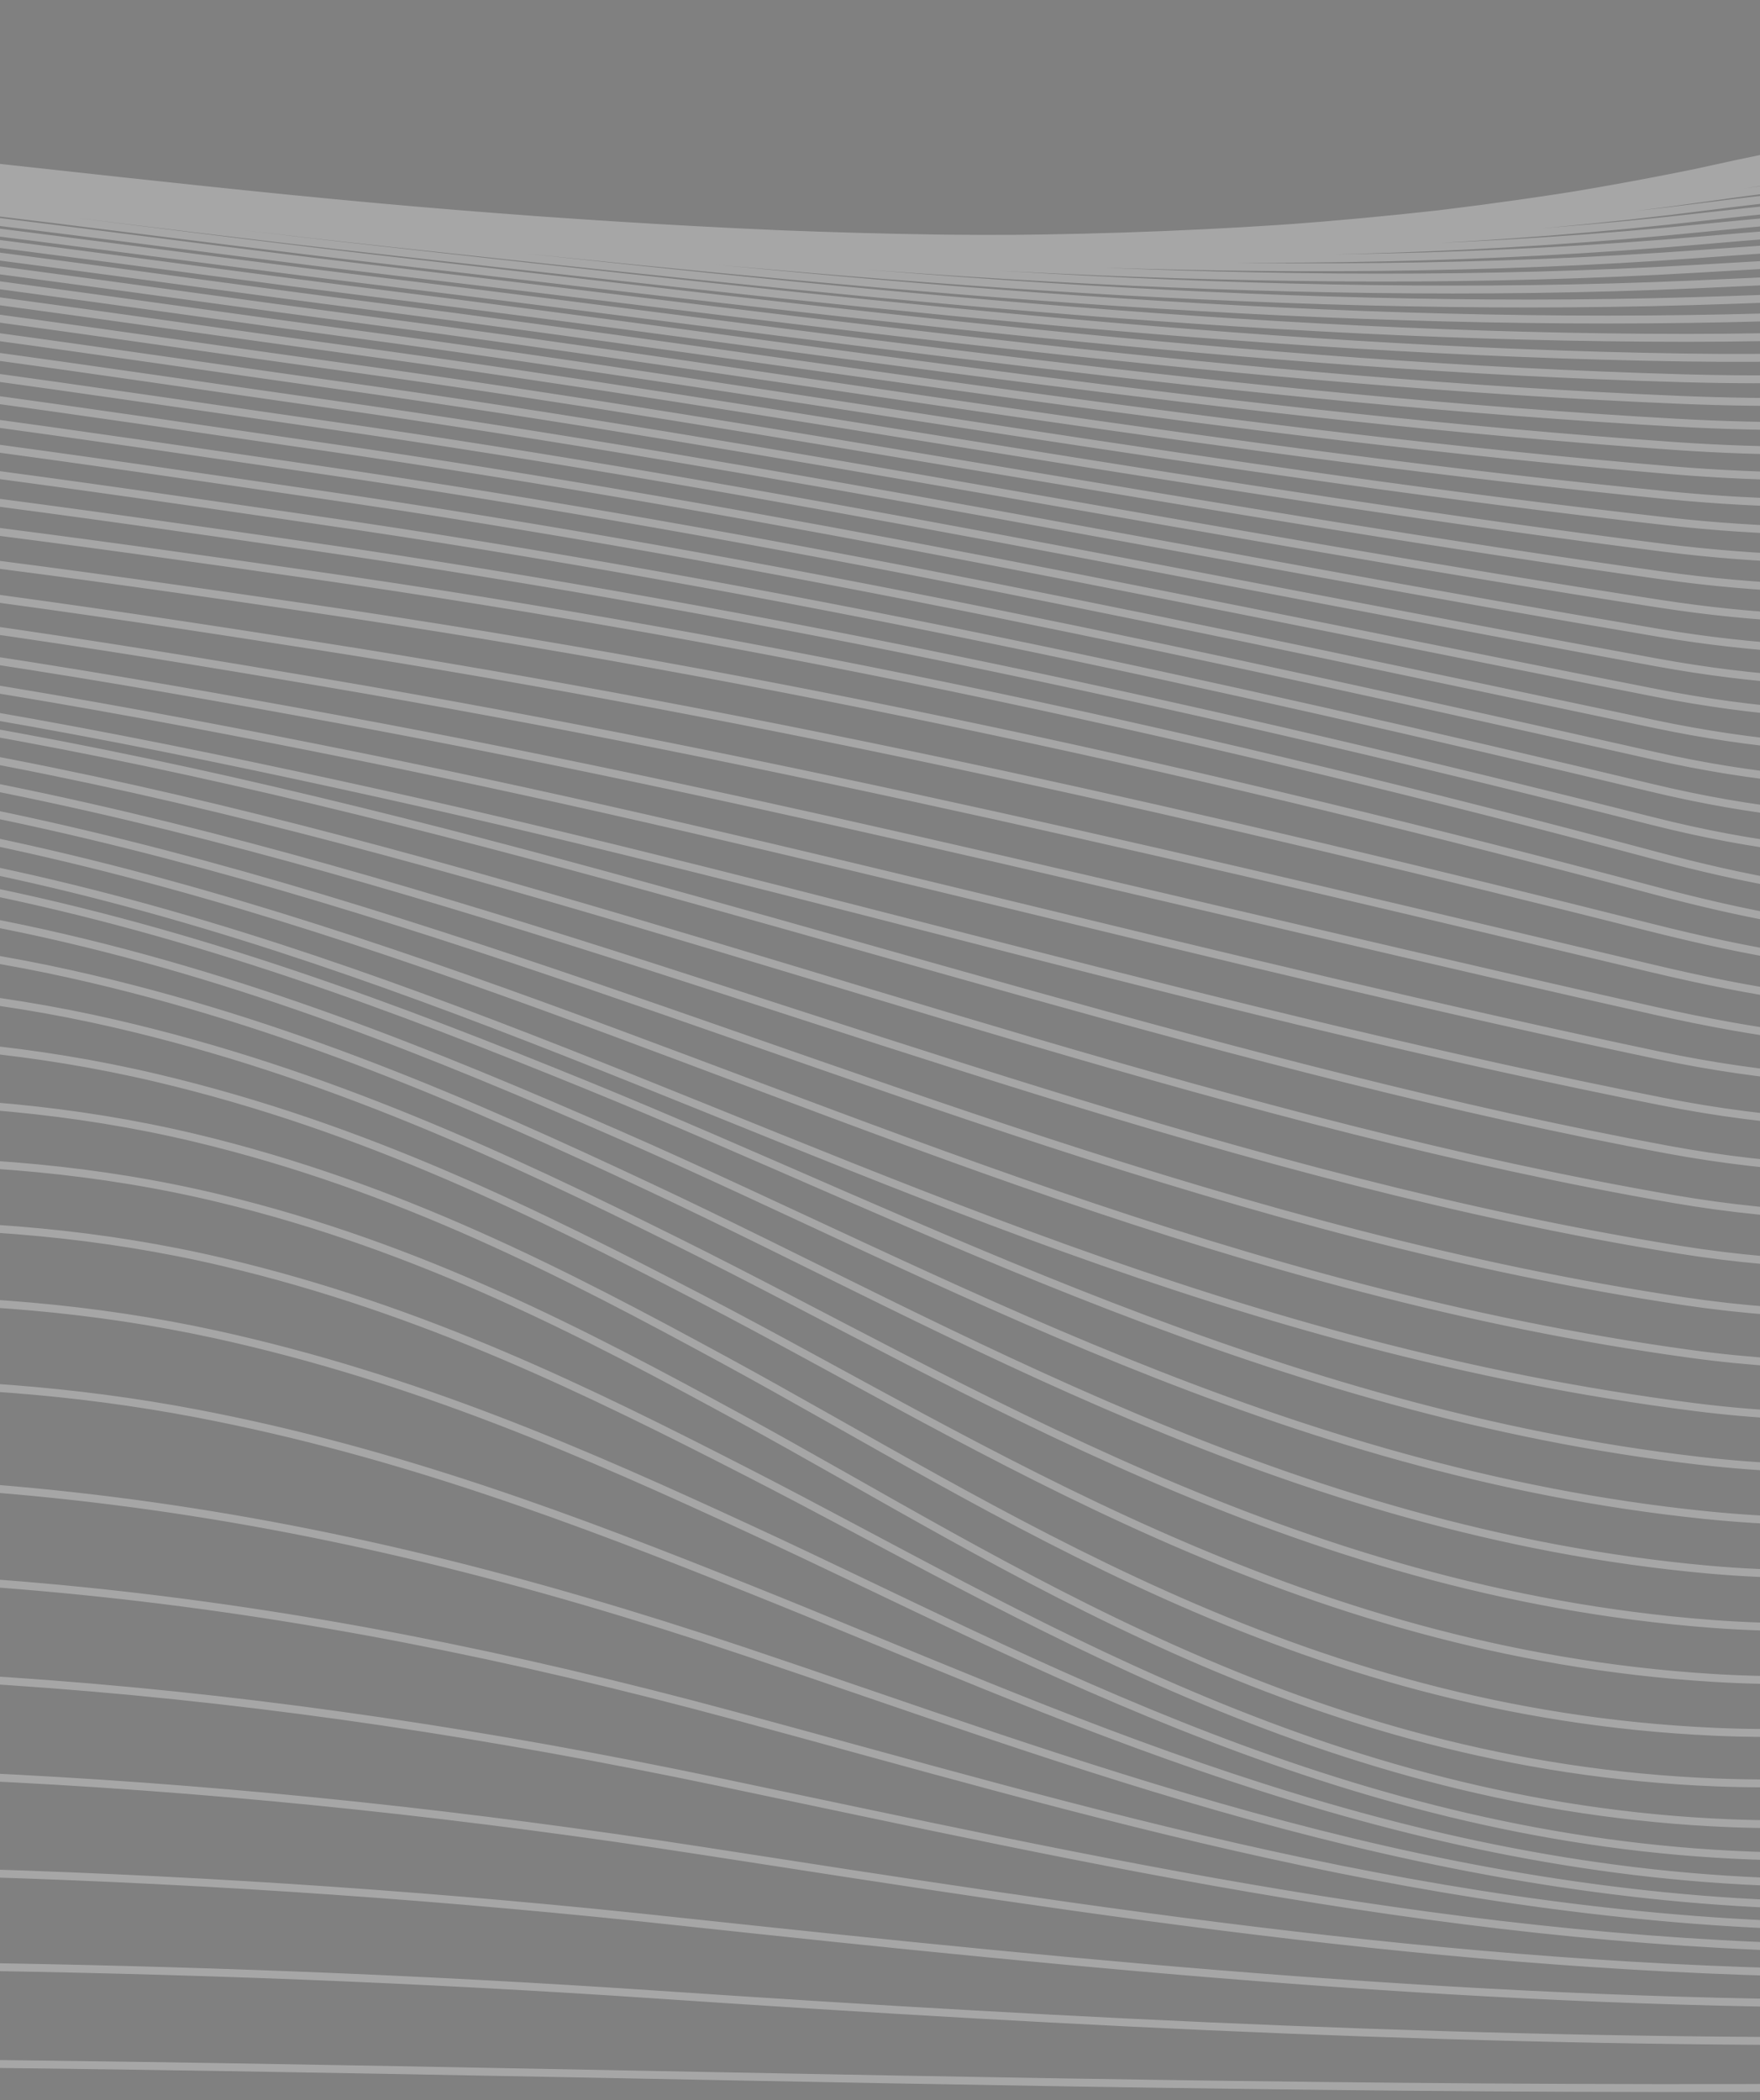 <svg width="223" height="266" viewBox="0 0 223 266" fill="none" xmlns="http://www.w3.org/2000/svg">
<rect x="0" y="0" width="223" height="266" fill="#808080" stroke="none"/>
<path d="M-495 292C-15.68 292 463.641 292 942.962 292M-495 283.838C-252.284 283.898 -9.688 282.439 232.968 280.788C337.959 280.069 443.669 280.305 548.651 281.819C680.064 283.712 811.538 281.929 942.922 283.838M-495 275.796C-426.227 275.796 -357.435 276.087 -288.673 275.944C-227.22 275.818 -165.907 273.081 -104.474 272.609C9.964 271.732 124.382 272.752 238.81 271.715C340.376 270.794 442.99 268.353 544.486 272.077C603.642 274.271 662.19 275.27 721.396 276.175C795.291 277.305 869.096 274.238 942.962 275.796M-495 267.864C-427.216 267.864 -359.252 268.49 -291.488 267.815C-227.809 267.179 -164.499 262.719 -100.869 261.573C13.789 259.505 127.547 265.412 242.085 264.359C342.872 263.449 442.231 256.054 543.128 262.67C602.105 266.537 659.254 269.565 718.66 270.448C793.553 271.545 868.078 266.208 942.962 267.864M-495 260.086C-428.444 260.086 -361.399 261.084 -294.894 259.708C-228.388 258.331 -162.831 251.995 -96.525 249.949C-36.25 248.089 23.175 248.589 83.13 252.637C136.864 256.268 189.06 258.89 243.234 258.495C290.716 258.144 335.203 254.184 382.097 250.492C435.761 246.263 491.012 248.238 544.177 253.624C602.694 259.559 657.886 265.237 717.641 265.884C793.014 266.707 867.538 258.665 942.962 260.086M-495 252.417C-429.882 252.417 -363.776 253.761 -298.768 251.611C-229.307 249.318 -161.023 241.013 -91.712 237.898C-32.201 235.188 27.708 237.045 86.286 243.416C138.582 249.022 189.14 254.03 242.594 253.8C292.094 253.586 336.881 246.702 384.933 241.134C439.475 234.815 493.449 237.212 547.163 244.875C604.731 253.103 657.876 261.968 718.04 262.203C793.543 262.505 867.329 251.496 942.962 252.423M-495 244.87C-431.42 244.837 -366.282 246.515 -302.922 243.581C-230.185 240.24 -159.126 229.933 -86.659 225.627C-25.845 222.017 30.355 225.375 89.012 234.442C139.231 242.209 187.872 249.987 240.547 250.004C292.633 250.004 338.968 239.664 388.398 232.116C444.708 223.52 496.634 226.022 551.656 236.406C607.657 246.971 659.074 259.444 719.568 259.17C794.961 258.797 867.359 244.617 942.962 244.87M-495 237.442C-433.028 237.393 -368.869 239.258 -307.266 235.649C-231.194 231.194 -157.478 218.896 -81.676 213.345C-20.013 208.831 33.511 213.658 91.219 225.737C138.831 235.703 185.595 246.504 237.412 246.844C292.174 247.206 341.544 233.005 392.192 223.444C450.679 212.402 500.619 214.749 557.138 228.205C610.962 241.019 661.151 257.469 721.905 256.548C797.028 255.407 867.518 237.969 942.942 237.442M-495 230.136C-434.616 230.07 -371.455 232.056 -311.52 227.848C-232.193 222.281 -155.811 208.052 -76.853 201.261C-13.942 195.847 36.547 202.045 93.036 217.306C137.713 229.373 182.589 243.312 233.687 244.047C291.126 244.864 344.46 226.417 396.276 215.078C423.418 209.171 452.027 203.636 481.616 204.909C510.574 206.159 537.996 212.857 563.32 220.268C614.367 235.171 664.097 255.687 724.841 254.118C799.635 252.182 867.768 231.496 942.972 230.152M-494.951 222.955C-436.034 222.873 -373.902 224.908 -315.605 220.213C-233.252 213.597 -154.483 197.53 -72.599 189.566C-8.251 183.301 39.322 190.756 94.284 209.16C135.955 223.114 178.954 240.168 229.592 241.326C289.507 242.692 347.425 219.905 400.23 207.009C427.891 200.251 458.398 193.126 489.294 194.695C518.253 196.165 545.384 204.195 569.6 212.522C617.882 229.132 667.102 253.789 727.996 251.589C802.47 248.89 867.977 225.062 942.981 222.955M-494.94 215.901C-437.431 215.802 -376.218 217.838 -319.409 212.796C-234.369 205.243 -153.484 187.481 -69.064 178.452C-36.919 175.019 -6.452 173.033 25.033 179.056C50.687 183.965 73.254 192.583 95.024 201.294C133.968 216.867 175.08 236.839 225.599 238.402C287.711 240.328 350.282 213.411 403.946 199.198C432.086 191.744 464.47 183.11 496.545 184.936C525.633 186.582 552.405 195.836 575.582 204.974C621.298 222.988 669.929 251.501 731.152 248.742C805.357 245.391 868.148 218.611 943.022 215.874M-494.93 208.962C-438.63 208.858 -378.246 210.882 -322.744 205.611C-235.548 197.328 -153.125 178.041 -66.577 168.162C-34.323 164.481 -3.946 162.199 27.379 169.034C52.793 174.613 74.453 184.185 95.163 193.751C131.821 210.663 171.215 233.142 221.984 235.034C254.428 236.247 287.051 226.949 315.072 219.077C346.157 210.345 376.045 200.394 407.121 191.65C435.681 183.62 469.632 173.768 502.785 175.825C532.084 177.641 558.437 187.838 580.785 197.657C624.403 216.856 672.115 248.594 733.928 245.38C808.003 241.54 868.167 212.094 943.031 208.94M-494.92 202.149C-439.629 202.045 -379.883 204.075 -325.45 198.704C-236.716 189.955 -153.334 169.352 -65.339 158.858C-33.235 155.019 -2.628 152.567 28.378 159.89C53.762 165.885 74.772 176.28 94.734 186.505C129.864 204.491 167.77 228.836 219.158 230.937C252.49 232.286 286.063 222.215 314.522 213.888C346.647 204.48 377.433 193.773 409.558 184.355C438.517 175.858 473.467 165.233 507.509 167.399C537.117 169.286 563.02 180.12 584.759 190.504C627.029 210.684 673.284 244.699 736.085 241.271C810.16 237.228 868.028 205.418 943.041 202.171M-494.9 195.457C-440.387 195.369 -381.012 197.437 -327.378 192.111C-237.895 183.225 -154.283 161.541 -65.609 150.762C-33.944 146.922 -2.768 144.421 27.799 151.793C53.392 157.964 74.113 168.919 93.705 179.577C128.276 198.414 165.064 223.734 217.53 225.775C251.602 227.102 285.264 216.927 314.123 208.222C346.926 198.348 378.282 187.092 411.075 177.207C440.404 168.365 475.504 157.569 510.245 159.72C540.202 161.574 565.666 172.605 587.136 183.433C629.076 204.579 673.124 239.455 737.393 236.06C811.658 232.138 867.778 198.37 943.101 195.468M-494.89 188.875C-440.577 188.688 -381.391 191.014 -327.987 185.583C-239.113 176.527 -156.57 154.196 -68.594 143.165C-37.019 139.21 -5.863 136.84 24.683 144.125C50.647 150.329 71.777 161.415 91.658 172.204C126.868 191.316 164.046 216.96 217.2 219.351C251.512 220.893 284.974 210.844 313.963 202.001C346.817 191.974 378.112 180.498 410.956 170.466C440.424 161.459 475.344 150.811 510.345 153.115C540.502 155.101 565.816 166.154 587.326 177.103C629.436 198.545 672.645 232.961 737.423 229.763C811.897 226.098 867.439 191.409 943.071 188.875M-494.88 182.44C-440.338 182.1 -381.331 185.035 -327.737 179.226C-240.441 169.764 -159.755 147.065 -73.388 135.644C-41.433 131.415 -11.096 129.216 19.89 136.549C46.322 142.797 68.201 153.768 88.812 164.465C125.191 183.367 163.936 209.269 217.09 212.533C251.192 214.629 284.774 204.552 313.514 195.715C345.968 185.737 376.794 174.251 409.238 164.262C438.646 155.205 473.567 144.64 508.517 147.378C538.585 149.731 564.268 160.943 586.077 171.771C628.407 192.78 672.864 226.548 736.864 223.444C811.518 219.818 867.239 184.931 943.051 182.44M-494.86 176.116C-440.008 175.71 -381.161 179.462 -327.238 173.313C-241.719 163.56 -163.14 140.565 -78.59 128.881C-46.366 124.416 -16.738 122.425 14.598 129.665C41.44 135.869 64.197 146.555 85.577 157.169C123.174 175.819 163.706 201.628 216.811 205.682C250.603 208.265 283.926 198.397 312.405 189.599C344.31 179.725 374.488 168.31 406.372 158.442C435.691 149.369 470.282 139.106 505.072 142.232C535.17 144.942 561.313 156.204 583.611 166.917C626.5 187.487 672.415 220.41 735.925 217.349C810.909 213.74 866.939 178.628 943.081 176.148M-494.84 169.912C-439.609 169.522 -380.792 174.267 -326.489 167.805C-242.927 157.871 -166.636 134.641 -84.073 122.754C-51.718 118.097 -22.65 116.347 8.946 123.379C36.267 129.457 59.873 139.835 82.082 150.258C121.246 168.573 163.197 194.009 216.451 198.809C249.844 201.815 282.578 192.374 310.778 183.636C341.983 173.96 371.392 162.644 402.578 152.956C431.786 143.878 465.708 134.125 500.289 137.597C530.526 140.642 557.208 151.859 580.176 162.424C623.924 182.539 671.476 214.453 734.647 211.409C810.09 207.772 866.55 172.424 943.151 169.928M-494.83 163.828C-439.149 163.521 -380.353 169.407 -325.56 162.665C-244.096 152.644 -170.23 129.205 -89.794 117.252C-57.46 112.436 -28.791 110.938 2.964 117.663C30.775 123.555 55.21 133.571 78.327 143.675C119.269 161.574 162.498 186.401 215.952 191.892C280.461 198.523 345.648 164.009 397.924 147.74C427.023 138.678 460.026 129.6 494.307 133.401C524.784 136.785 552.026 147.893 575.782 158.299C620.638 177.942 669.968 208.715 732.979 205.654C808.981 201.968 865.981 166.363 943.131 163.828M-494.81 157.871C-438.64 157.701 -379.833 164.849 -324.472 157.871C-245.194 147.844 -173.875 124.295 -95.676 112.304C-63.452 107.367 -35.062 106.138 -3.217 112.474C25.103 118.119 50.387 127.691 74.413 137.476C117.132 154.865 161.649 178.864 215.373 185.035C278.903 192.319 341.284 158.804 392.592 142.797C420.961 133.96 454.035 125.052 487.377 129.605C518.333 133.829 545.605 144.07 570.709 154.492C616.854 173.636 668.081 203.164 731.092 200.07C807.743 196.313 865.352 160.438 943.151 157.833M-494.79 152.029C-438.091 152.029 -379.224 160.548 -323.243 153.313C-246.223 143.357 -177.52 119.709 -101.628 107.784C30.186 87.055 98.948 163.582 214.734 178.228C277.145 186.132 336.371 153.823 386.75 138.14C414.99 129.364 446.785 121.371 479.708 126.182C511.054 130.762 538.964 140.779 565.077 151.004C612.66 169.654 665.874 197.838 729.015 194.695C806.375 190.855 864.663 154.701 943.181 152.029M-494.77 146.314C-437.521 146.544 -378.555 156.462 -321.905 149.012C-247.181 139.188 -181.105 115.486 -107.579 103.665C21.508 82.919 100.126 155.776 214.045 171.47C275.378 179.928 331.049 149.051 380.509 133.67C408.629 124.926 439.036 117.987 471.49 123.017C503.255 127.954 531.874 137.718 559.036 147.729C608.146 165.831 663.388 192.66 726.798 189.445C804.917 185.49 863.934 149.073 943.211 146.314M-494.75 140.718C-436.932 141.185 -377.846 152.55 -320.488 144.915C-248.05 135.271 -184.68 111.542 -113.431 99.88C12.92 79.194 101.265 148.069 213.336 164.81C273.57 173.806 325.457 144.448 374.048 129.369C402.068 120.675 430.967 114.849 462.922 120.044C495.126 125.304 524.485 134.854 552.725 144.618C603.413 162.172 660.692 187.602 724.421 184.316C803.309 180.241 863.105 143.549 943.171 140.696M-494.73 135.244C-436.353 135.951 -377.097 148.771 -318.98 140.976C-248.779 131.552 -188.025 107.811 -119.073 96.347C4.592 75.782 102.383 140.521 212.617 158.266C271.763 167.789 319.755 139.994 367.517 125.206C395.418 116.566 422.909 111.887 454.334 117.268C486.988 122.863 517.115 132.172 546.414 141.695C598.689 158.699 657.985 182.725 722.115 179.357C801.831 175.167 862.366 138.217 943.231 135.244M-494.71 129.896C-435.794 130.839 -376.338 145.079 -317.552 137.153C-249.508 127.976 -191.321 104.24 -124.565 93.001C-3.347 72.595 103.512 133.121 211.958 151.859C270.026 161.897 314.113 135.666 361.096 121.141C388.877 112.556 415.02 109.024 445.846 114.558C478.949 120.494 509.836 129.588 540.182 138.848C593.996 155.271 655.269 177.942 719.838 174.503C800.354 170.197 861.637 132.946 943.291 129.907M-494.69 124.663C-435.185 125.831 -375.589 141.437 -316.084 133.401C-250.087 124.487 -194.356 100.768 -129.678 89.77C-10.786 69.551 104.62 125.875 211.249 145.606C268.348 156.171 308.491 131.393 354.825 117.159C382.516 108.656 407.291 106.188 437.598 111.882C471.13 118.157 502.766 127.071 534.101 136.061C589.393 151.92 652.553 173.258 717.571 169.731C798.846 165.315 860.848 127.795 943.251 124.663M-494.67 119.556C-434.606 120.916 -374.84 137.806 -314.666 129.687C-250.556 121.042 -197.132 97.323 -134.391 86.583C-73.527 76.161 -8.779 87.927 48.07 100.499C102.892 112.628 155.009 128.535 210.65 139.534C267.03 150.68 302.989 127.071 348.974 113.204C410.037 94.8 472.578 118.14 528.469 133.275C585.099 148.59 650.037 168.655 715.484 165.052C797.478 160.543 860.159 122.759 943.291 119.55M-494.651 114.564C-434.027 116.084 -374.251 134.141 -313.308 125.963C-250.906 117.581 -199.609 93.879 -138.555 83.374C-78.251 72.985 -11.795 84.268 45.324 95.782C101.255 107.06 154.489 121.953 210.12 133.67C265.751 145.387 298.245 122.935 343.641 109.265C403.316 91.301 468.464 116.396 523.386 130.466C581.204 145.277 647.79 164.125 713.596 160.471C796.229 155.88 859.53 117.844 943.271 114.564M-494.63 109.698C-433.437 111.344 -373.712 130.411 -312.059 122.183C-251.146 114.059 -201.736 90.368 -142.3 80.066C-82.455 69.726 -14.481 80.549 42.898 91.108C99.817 101.591 154.12 115.59 209.661 128.025C235.864 133.889 255.067 134.13 280.401 126.566C300.992 120.417 318.407 111.487 338.968 105.294C366.399 97.022 388.248 97.252 416.977 103.401C451.498 110.801 485.131 119.309 519.003 127.575C577.789 141.881 645.823 159.632 711.929 155.946C795.131 151.305 858.961 113.017 943.301 109.698M-494.611 104.948C-432.848 106.594 -373.303 126.572 -310.931 118.316C-251.226 110.412 -203.503 86.632 -145.266 76.594C-85.73 66.331 -16.508 76.704 41.1 86.468C98.708 96.232 154.02 109.507 209.381 122.672C234.965 128.755 253.669 129.616 278.783 122.09C298.695 116.122 315.311 107.312 335.173 101.3C362.454 93.039 383.964 93.917 412.194 100.269C446.885 108.075 481.036 116.566 515.547 124.602C575.073 138.458 644.435 155.222 710.641 151.525C794.302 146.857 858.561 108.338 943.311 104.998M-494.591 100.329C-432.249 101.931 -373.043 122.6 -309.972 114.323C-251.156 106.594 -204.921 82.633 -147.493 72.891C-88.037 62.793 -18.066 72.694 39.902 81.761C98.339 90.894 154.13 103.615 209.262 117.504C234.326 123.812 252.82 125.14 277.745 117.614C297.117 111.772 313.065 103.017 332.377 97.121C359.529 88.832 381.018 90.176 408.819 96.769C443.559 104.997 478.111 113.511 513.151 121.377C573.066 134.833 643.586 150.729 709.742 147.059C793.733 142.397 858.301 103.659 943.411 100.329M-494.571 95.826C-431.66 97.279 -372.963 118.448 -309.193 110.148C-250.986 102.573 -205.75 78.508 -149.01 68.882C-89.744 58.832 -18.855 68.52 39.263 77.022C98.299 85.661 154.34 98.037 209.212 112.677C233.867 119.259 252.46 120.85 277.255 113.275C296.228 107.477 311.676 98.717 330.62 92.864C357.671 84.504 379.46 86.084 406.931 92.979C441.602 101.679 476.413 110.252 511.843 117.987C571.938 131.102 643.276 146.286 709.163 142.671C793.354 138.058 858.082 99.112 943.391 95.826M-494.541 91.438C-431.31 92.743 -373.023 114.142 -308.864 105.765C-250.856 98.195 -205.89 74.153 -149.33 64.581C-90.124 54.565 -18.915 64.449 39.223 72.771C98.469 81.251 154.33 93.533 209.272 108.239C233.837 114.822 252.69 116.193 277.315 108.667C296.159 102.907 311.507 94.224 330.35 88.448C357.312 80.187 379.5 81.723 406.712 88.816C441.233 97.812 476.084 106.451 511.663 114.109C571.468 126.983 643.736 141.996 709.113 138.244C793.184 133.428 858.332 95.14 943.421 91.454M-494.521 87.121C-431.151 88.36 -373.033 109.901 -308.724 101.426C-250.806 93.791 -205.61 69.951 -149.011 60.44C-89.805 50.489 -18.755 60.807 39.292 69.183C98.349 77.708 153.97 89.967 209.292 103.977C261.657 117.235 287.611 96.846 330.739 84.131C357.701 76.183 380.03 77.631 406.991 84.751C441.363 93.829 476.153 102.447 511.723 110.017C571.179 122.666 644.385 137.751 709.293 133.681C793.004 128.426 858.951 91.695 943.471 87.203M-494.501 82.869C-430.941 84.065 -372.963 105.765 -308.454 97.219C-250.537 89.54 -205.161 65.953 -148.531 56.529C-89.325 46.655 -18.485 57.368 39.472 65.772C98.299 74.301 153.71 86.506 209.351 99.808C261.278 112.227 288.16 92.2 331.319 80.061C358.28 72.458 380.808 73.862 407.531 80.993C441.742 90.121 476.433 98.673 511.992 106.111C571.208 118.503 645.144 133.428 709.512 129.084C792.804 123.467 859.56 88.333 943.461 83.127M-494.481 78.695C-430.701 79.858 -372.813 101.734 -308.065 93.149C-250.217 85.48 -204.572 62.162 -147.902 52.837C-88.696 43.128 -18.086 54.109 39.762 62.519C98.309 71.021 153.601 83.133 209.441 95.7C260.998 107.29 288.799 87.707 332.068 76.133C359.099 68.909 381.797 70.313 408.319 77.439C442.341 86.583 476.962 95.036 512.462 102.299C571.528 114.394 645.913 128.952 709.842 124.383C792.725 118.464 860.249 84.981 943.511 79.134M-494.461 74.592C-430.412 75.744 -372.634 97.79 -307.556 89.2C-249.758 81.575 -203.833 58.52 -147.113 49.381C-87.927 39.842 -17.677 51.071 40.151 59.452C98.379 67.9 153.501 79.885 209.571 91.695C260.739 102.474 289.518 83.407 332.986 72.458C360.108 65.623 382.985 67.077 409.338 74.181C443.094 83.371 477.732 91.549 513.101 98.678C572.117 110.439 646.711 124.46 710.271 119.682C792.614 113.522 860.968 81.728 943.501 75.327M-494.431 70.566C-430.092 71.718 -372.334 93.956 -306.936 85.376C-249.188 77.812 -202.954 55.064 -146.164 46.112C-86.998 36.787 -17.047 48.191 40.671 56.534C98.589 64.894 153.561 76.715 209.761 87.757C260.549 97.74 290.367 79.238 334.095 68.953C361.346 62.541 384.394 64.077 410.596 71.147C444.149 80.277 478.661 88.302 513.95 95.179C572.996 106.572 647.581 119.83 710.801 114.926C792.615 108.58 861.747 78.525 943.561 71.624M-494.411 66.627C-429.743 67.785 -371.994 90.215 -306.228 81.701C-248.519 74.23 -201.955 51.811 -145.146 43.073C-86.01 33.978 -16.429 45.52 41.24 53.791C98.728 62.02 153.68 73.654 209.941 83.912C260.369 93.111 291.285 75.239 335.313 65.651C362.714 59.683 385.941 61.334 412.034 68.394C445.357 77.436 479.714 85.28 514.888 91.876C574.034 102.847 648.389 115.222 711.34 110.203C792.585 103.73 862.465 75.448 943.541 68.125M-494.391 62.766C-429.363 63.95 -371.565 86.594 -305.419 78.125C-247.75 70.785 -200.847 48.723 -143.978 40.221C-84.881 31.389 -15.68 43.013 41.859 51.191C98.948 59.31 153.84 70.681 210.12 80.149C260.199 88.569 292.274 71.372 336.631 62.519C364.202 57.033 387.609 58.811 413.622 65.81C446.724 74.745 480.938 82.38 516.007 88.657C575.343 99.205 649.278 110.532 711.999 105.425C792.655 98.843 863.255 72.398 943.571 64.696M-494.371 58.992C-428.954 60.209 -371.166 83.072 -304.53 74.718C-246.902 67.488 -199.629 45.799 -142.7 37.56C-83.653 29.019 -14.881 40.681 42.578 48.756C99.267 56.726 154.11 67.812 210.34 76.479C260.079 84.159 293.382 67.664 338.089 59.573C365.849 54.554 389.436 56.523 415.389 63.413C448.26 72.213 482.312 79.614 517.245 85.552C576.81 95.618 650.146 105.776 712.688 100.609C792.744 94.027 864.013 69.397 943.57 61.378M-494.351 55.311C-428.524 56.573 -370.676 79.655 -303.621 71.416C-245.963 64.356 -198.32 43.04 -141.321 35.086C-82.335 26.858 -14.042 38.515 43.417 46.468C99.687 54.269 154.489 65.037 210.66 72.897C260.06 79.814 294.661 64.088 339.737 56.797C367.697 52.278 391.453 54.439 417.387 61.295C450.019 69.941 483.9 77.084 518.683 82.65C578.478 92.2 651.075 101.108 713.477 95.881C792.904 89.26 864.812 66.55 943.611 58.257M-494.331 51.74C-428.095 53.04 -370.177 76.342 -302.533 68.24C-244.965 61.339 -196.923 40.44 -139.864 32.788C-80.947 24.883 -13.123 36.513 44.206 44.307C100.066 51.921 154.829 62.332 210.879 69.392C259.97 75.579 295.939 60.615 341.364 54.164C369.524 50.155 393.47 52.519 419.414 59.326C451.799 67.799 485.499 74.663 520.111 79.836C580.296 88.832 651.994 96.347 714.296 91.13C793.104 84.548 865.581 63.747 943.63 55.218M-494.311 48.229C-427.596 49.606 -369.568 73.133 -301.444 65.185C-243.886 58.476 -195.425 37.993 -138.326 30.66C-79.459 23.106 -12.145 34.669 45.104 42.332C100.546 49.754 155.268 59.77 211.169 66.029C259.97 71.515 297.357 57.357 343.122 51.767C371.492 48.284 395.617 50.901 421.601 57.615C453.74 65.897 487.253 72.464 521.679 77.225C582.233 85.629 652.933 91.701 715.154 86.479C793.344 79.924 866.34 61.109 943.651 52.382M-494.291 44.834C-427.096 46.282 -368.969 70.034 -300.276 62.261C-242.768 55.75 -193.917 35.7 -136.718 28.701C-77.931 21.504 -11.136 32.985 46.023 40.478C101.065 47.692 155.718 57.286 211.439 62.743C259.99 67.499 298.825 54.197 344.939 49.441C373.509 46.496 397.804 49.37 423.877 56.024C455.766 64.1 489.085 70.35 523.306 74.674C584.22 82.442 653.841 87.005 716.033 81.805C793.613 75.327 867.069 58.498 943.671 49.595M-494.271 41.542C-426.607 43.067 -368.33 67.044 -299.108 59.458C-241.589 53.155 -192.329 33.55 -135.06 26.896C-76.353 20.078 -10.087 31.444 47.032 38.761C101.684 45.766 156.257 54.899 211.798 59.562C260.14 63.616 300.452 51.18 346.897 47.302C375.676 44.894 400.141 48.043 426.314 54.598C457.955 62.465 491.078 68.392 525.084 72.272C586.407 79.364 654.84 82.37 717.012 77.209C793.903 70.812 867.798 56.013 943.691 46.962M-494.251 38.355C-426.098 39.963 -367.67 64.137 -297.879 56.781C-240.361 50.698 -190.691 31.537 -133.353 25.245C-74.726 18.828 -8.999 30.051 48.05 37.182C102.333 43.967 156.806 52.612 212.108 56.485C260.279 59.858 302.06 48.306 348.804 45.306C377.763 43.446 402.418 46.88 428.691 53.353C460.086 60.996 493.009 66.584 526.781 70.001C588.494 76.38 655.719 77.801 717.891 72.678C794.222 66.391 868.407 53.638 943.641 44.455M-494.231 35.284C-425.578 36.973 -366.981 61.394 -296.631 54.23C-239.123 48.366 -189.014 29.667 -131.605 23.764C-73.078 17.73 -7.9 28.827 49.139 35.761C103.062 42.343 157.415 50.456 212.487 53.545C260.569 56.243 303.778 45.591 350.881 43.473C380.05 42.162 404.805 45.898 431.327 52.283C462.48 59.699 495.202 64.94 528.729 67.883C669.529 80.659 807.504 59.107 943.78 42.102M-494.211 32.31C-425.049 34.093 -366.283 58.728 -295.353 51.789C-237.845 46.161 -187.306 27.928 -129.828 22.371C-71.401 16.721 -6.772 27.681 50.147 34.411C103.761 40.769 157.954 48.355 212.777 50.643C260.848 52.667 305.415 42.963 352.868 41.702C382.206 40.934 407.171 44.993 433.843 51.285C464.64 58.596 497.343 63.259 530.546 65.837C667.762 76.495 810.879 56.709 943.75 39.82M-494.191 29.458C-424.52 31.334 -365.573 56.183 -294.065 49.474C-236.546 44.06 -185.589 26.315 -128.04 21.131C-69.713 15.882 -5.644 26.694 51.216 33.199C104.54 39.316 158.544 46.364 213.116 47.906C261.278 49.266 307.103 40.478 354.915 40.111C384.423 39.886 409.548 44.263 436.43 50.478C467.026 57.549 499.51 61.811 532.433 63.928C595.155 67.96 658.754 64.526 720.956 59.595C795.59 53.676 870.334 47.181 943.77 37.653M-494.171 26.721C-424.59 28.657 -365.723 53.55 -294.285 47.417C-236.996 42.481 -185.938 25.427 -128.839 20.254C-71.121 15.026 -8.34 25.399 48.02 31.663C102.503 37.697 157.695 44.439 213.466 45.284C262.976 46.035 311.217 37.73 360.617 38.701C390.435 39.288 415.29 44.642 442.621 50.588C471.011 56.764 500.988 60.303 531.305 61.976C595.834 65.536 659.833 60.286 723.593 55.333C797.188 49.617 871.443 45.218 943.82 35.662M-494.161 24.104C-424.1 26.134 -364.994 51.235 -293.026 45.338C-235.727 40.643 -184.26 24.039 -127.072 19.244C-69.473 14.439 -7.192 24.664 49.089 30.725C103.312 36.573 158.294 42.793 213.775 42.793C263.575 42.793 312.885 35.591 362.694 37.428C392.552 38.526 417.616 44.187 445.157 50.007C473.357 55.964 503.135 59.129 533.193 60.379C597.931 63.073 660.822 56.145 724.571 51.328C797.688 45.805 871.932 43.451 943.8 33.775M-494.141 21.614C-423.551 23.737 -364.325 49.041 -291.748 43.375C-234.429 38.899 -182.563 22.761 -125.294 18.339C-67.816 13.891 -6.023 24.044 50.227 29.908C104.151 35.541 158.923 41.202 214.115 40.402C264.274 39.672 314.552 33.55 364.781 36.244C394.679 37.851 419.943 43.813 447.664 49.507C475.624 55.251 505.262 58.043 535.04 58.871C599.948 60.687 661.8 52.113 725.53 47.428C798.187 42.086 872.322 41.789 943.771 31.992M-494.121 19.25C-423.042 21.444 -363.566 46.962 -290.48 41.532C-233.151 37.27 -180.885 21.57 -123.526 17.544C-66.168 13.518 -4.875 23.534 51.226 29.195C105.02 34.626 159.532 39.754 214.424 38.147C265.023 36.666 316.16 31.642 366.808 35.179C396.766 37.27 422.21 43.556 450.19 49.118C478.171 54.68 507.429 57.072 536.927 57.489C601.835 58.416 662.869 48.235 726.528 43.682C798.766 38.515 872.841 40.27 943.81 30.331M-494.111 17.012C-422.543 19.316 -362.857 44.987 -289.252 39.809C-231.893 35.755 -179.248 20.534 -121.809 16.847C-64.61 13.178 -3.697 23.128 52.304 28.597C105.938 33.83 160.151 38.421 214.774 36.024C265.871 33.781 317.768 29.848 368.865 34.214C398.733 36.77 424.476 43.386 452.656 48.822C480.317 54.154 509.576 56.205 538.754 56.221C603.662 56.265 663.917 44.527 727.487 40.094C799.385 35.081 873.28 38.882 943.81 28.784M-494.101 14.911C-422.053 17.291 -362.188 43.177 -288.053 38.196C-230.665 34.357 -177.64 19.546 -120.131 16.255C-62.992 12.964 -2.688 22.837 53.323 28.114C106.847 33.139 160.79 37.215 215.093 34.038C266.74 31.021 319.306 28.18 370.872 33.358C400.73 36.348 426.693 43.298 455.083 48.608C482.614 53.753 511.623 55.437 540.532 55.064C605.34 54.236 664.966 40.994 728.446 36.666C799.934 31.795 873.64 37.642 943.84 27.341M-494.081 12.942C-421.584 15.405 -361.509 41.466 -286.885 36.704C-229.466 33.035 -176.042 18.701 -118.504 15.723C-61.485 12.772 -1.669 22.629 54.311 27.708C107.736 32.541 161.409 36.106 215.403 32.168C267.629 28.361 320.843 26.595 372.77 32.568C402.598 35.997 428.78 43.276 457.42 48.476C484.781 53.413 513.64 54.773 542.299 54.022C606.938 52.338 666.054 37.659 729.424 33.424C800.573 28.668 874.059 36.545 943.92 26.041M-494.071 11.11C-421.175 13.649 -360.88 39.897 -285.777 35.328C-228.328 31.828 -174.604 17.928 -116.936 15.278C-60.017 12.668 -0.641 22.508 55.25 27.412C108.604 32.102 162.009 35.13 215.682 30.446C268.518 25.838 322.211 25.125 374.587 31.872C404.355 35.712 430.788 43.32 459.617 48.399C486.838 53.194 515.537 54.186 543.897 53.078C608.306 50.56 667.013 34.527 730.263 30.347C801.162 25.679 874.349 35.575 943.9 24.818M-494.062 9.426C-420.706 12.026 -360.251 38.449 -284.728 34.06C-227.23 30.725 -173.176 17.237 -115.448 14.911C-58.619 12.623 0.298 22.464 56.139 27.215C109.443 31.751 162.588 34.274 215.962 28.86C269.336 23.446 323.559 23.764 376.345 31.257C406.043 35.476 432.735 43.325 461.724 48.383C488.685 53.095 517.425 53.687 545.435 52.223C609.584 48.931 667.961 31.603 731.082 27.478C801.672 22.865 874.648 34.763 943.9 23.715M-494.001 7.857C-420.246 10.512 -359.662 37.11 -283.69 32.892C-226.211 29.716 -171.838 16.633 -114.04 14.609C-57.34 12.623 1.196 22.497 56.977 27.11C110.252 31.499 163.147 33.545 216.212 27.418C270.275 21.181 324.818 22.481 377.982 30.709C407.62 35.284 434.542 43.429 463.701 48.416C490.553 53.007 519.142 53.27 546.863 51.509C577.11 49.584 606.598 45.174 635.637 40.281C666.973 35.009 699.217 26.968 731.861 24.84C802.211 20.248 874.938 34.121 943.91 22.744M-494.001 6.485C-419.887 9.184 -359.193 35.953 -282.781 31.877C-225.252 28.805 -170.59 16.085 -112.722 14.362C-56.112 12.656 2.005 22.59 57.736 27.088C111.011 31.378 163.696 32.941 216.451 26.123C271.104 19.058 326.006 21.301 379.56 30.243C409.068 35.179 436.22 43.572 465.528 48.487C492.27 52.969 520.73 52.936 548.181 50.873C578.368 48.613 607.687 43.819 636.556 38.613C667.662 33.007 699.956 24.549 732.59 22.404C802.72 17.802 875.217 33.622 943.92 21.855M-494.001 5.24C-419.547 7.983 -358.693 34.911 -281.952 30.956C-224.384 27.983 -169.462 15.646 -111.544 14.171C-55.014 12.728 2.714 22.777 58.405 27.16C111.69 31.345 164.185 32.47 216.631 24.966C271.913 17.083 327.065 20.21 380.998 29.837C410.396 35.081 437.748 43.731 467.206 48.591C493.838 52.98 522.128 52.672 549.379 50.341C579.497 47.763 608.665 42.607 637.385 37.116C668.281 31.208 700.615 22.377 733.249 20.199C803.15 15.536 875.477 33.282 943.95 21.093M-494.001 4.149C-419.237 6.891 -358.284 34.006 -281.213 30.144C-223.575 27.253 -168.373 15.257 -110.395 14.022C-53.925 12.816 3.443 23.013 59.075 27.308C112.379 31.417 164.725 32.124 216.851 23.978C272.702 15.251 327.993 19.201 382.306 29.464C411.605 35.01 439.136 43.885 468.714 48.701C495.256 53.018 523.446 52.469 550.438 49.891C580.515 47.017 609.524 41.532 638.114 35.777C668.84 29.584 701.194 20.451 733.868 18.224C803.629 13.463 875.777 33.09 943.95 20.418M-494.001 3.216C-418.948 5.959 -357.934 33.243 -280.564 29.442C-222.916 26.611 -167.464 14.933 -109.437 13.891C-53.027 12.898 3.963 23.276 59.594 27.511C112.928 31.57 165.174 31.899 217.001 23.122C273.431 13.562 328.752 18.257 383.465 29.157C412.633 34.971 440.324 44.049 470.012 48.833C496.474 53.1 524.525 52.343 551.327 49.546C581.364 46.403 610.243 40.621 638.713 34.625C669.299 28.18 701.624 18.811 734.387 16.524C803.999 11.614 876.056 33.09 943.96 19.859M-494.001 2.437C-419.317 5.18 -358.504 32.464 -281.583 28.926C-220.799 26.134 -162.042 13.523 -100.709 13.781C-48.273 14.001 4.342 23.463 56.139 27.533C111.171 31.855 163.846 31.735 217.14 22.481C276.237 12.245 331.608 17.626 388.567 29.798C414.101 35.251 438.427 42.689 464.15 47.796C491.372 53.199 521.259 52.672 549.27 49.672C581.054 46.271 611.481 39.798 641.459 33.216C671.676 26.556 703.8 17.182 736.384 14.988C805.287 10.375 876.945 33.15 943.95 19.415M-494.001 1.823C-419.108 4.527 -358.294 31.992 -281.163 28.449C-220.359 25.651 -161.333 13.337 -100.02 13.748C-47.624 14.104 4.722 23.83 56.488 27.906C111.56 32.239 164.225 31.811 217.26 21.954C276.956 10.852 332.037 16.864 389.466 29.634C414.88 35.284 439.275 42.788 465.069 47.9C492.23 53.309 521.988 52.672 549.839 49.502C581.604 45.887 611.911 39.134 641.798 32.376C671.976 25.553 704.09 16.074 736.754 13.77C805.526 8.954 877.265 33.435 943.96 19.036M-494.001 1.384C-418.958 4.044 -358.194 31.674 -280.844 28.076C-220.03 25.245 -160.874 13.194 -99.481 13.737C-47.105 14.198 4.991 24.236 56.738 28.345C111.84 32.733 164.585 32.036 217.28 21.587C277.555 9.64 332.197 16.156 390.115 29.464C415.469 35.284 439.925 42.865 465.738 48.037C492.879 53.473 522.378 52.788 550.208 49.469C614.507 41.789 672.115 17.747 737.033 12.898C805.686 7.769 877.614 33.901 943.96 18.778M-494.001 1.105C-418.838 3.711 -358.094 31.505 -280.654 27.819C-219.83 24.917 -160.474 13.101 -99.111 13.732C-46.725 14.281 5.141 24.67 56.868 28.85C111.989 33.304 164.914 32.405 217.31 21.39C278.114 8.604 332.147 15.499 390.615 29.344C415.759 35.285 440.274 43.156 466.147 48.126C493.628 53.397 522.238 52.969 550.368 49.503C614.777 41.56 672.065 17.495 737.213 12.295C805.776 6.81 878.013 34.538 943.92 18.614M-494.001 1C-418.758 3.529 -358.124 31.488 -280.604 27.665C-219.78 24.664 -160.344 13.046 -98.862 13.726C-46.466 14.308 5.201 25.136 56.917 29.414C112.039 33.973 165.244 32.925 217.33 21.356C278.603 7.736 331.878 14.878 390.904 29.25C444.827 42.371 489.255 57.307 550.318 49.617C614.896 41.482 671.916 17.621 737.293 12.004C805.776 6.118 878.393 35.344 944 18.586" stroke="url(#paint0_linear)" stroke-miterlimit="10"/>
<defs>
<linearGradient id="paint0_linear" x1="1.03622e+06" y1="5157.48" x2="1.03622e+06" y2="1393.2" gradientUnits="userSpaceOnUse">
<stop/>
<stop offset="1" stop-color="white" stop-opacity="0.3"/>
</linearGradient>
</defs>
</svg>

